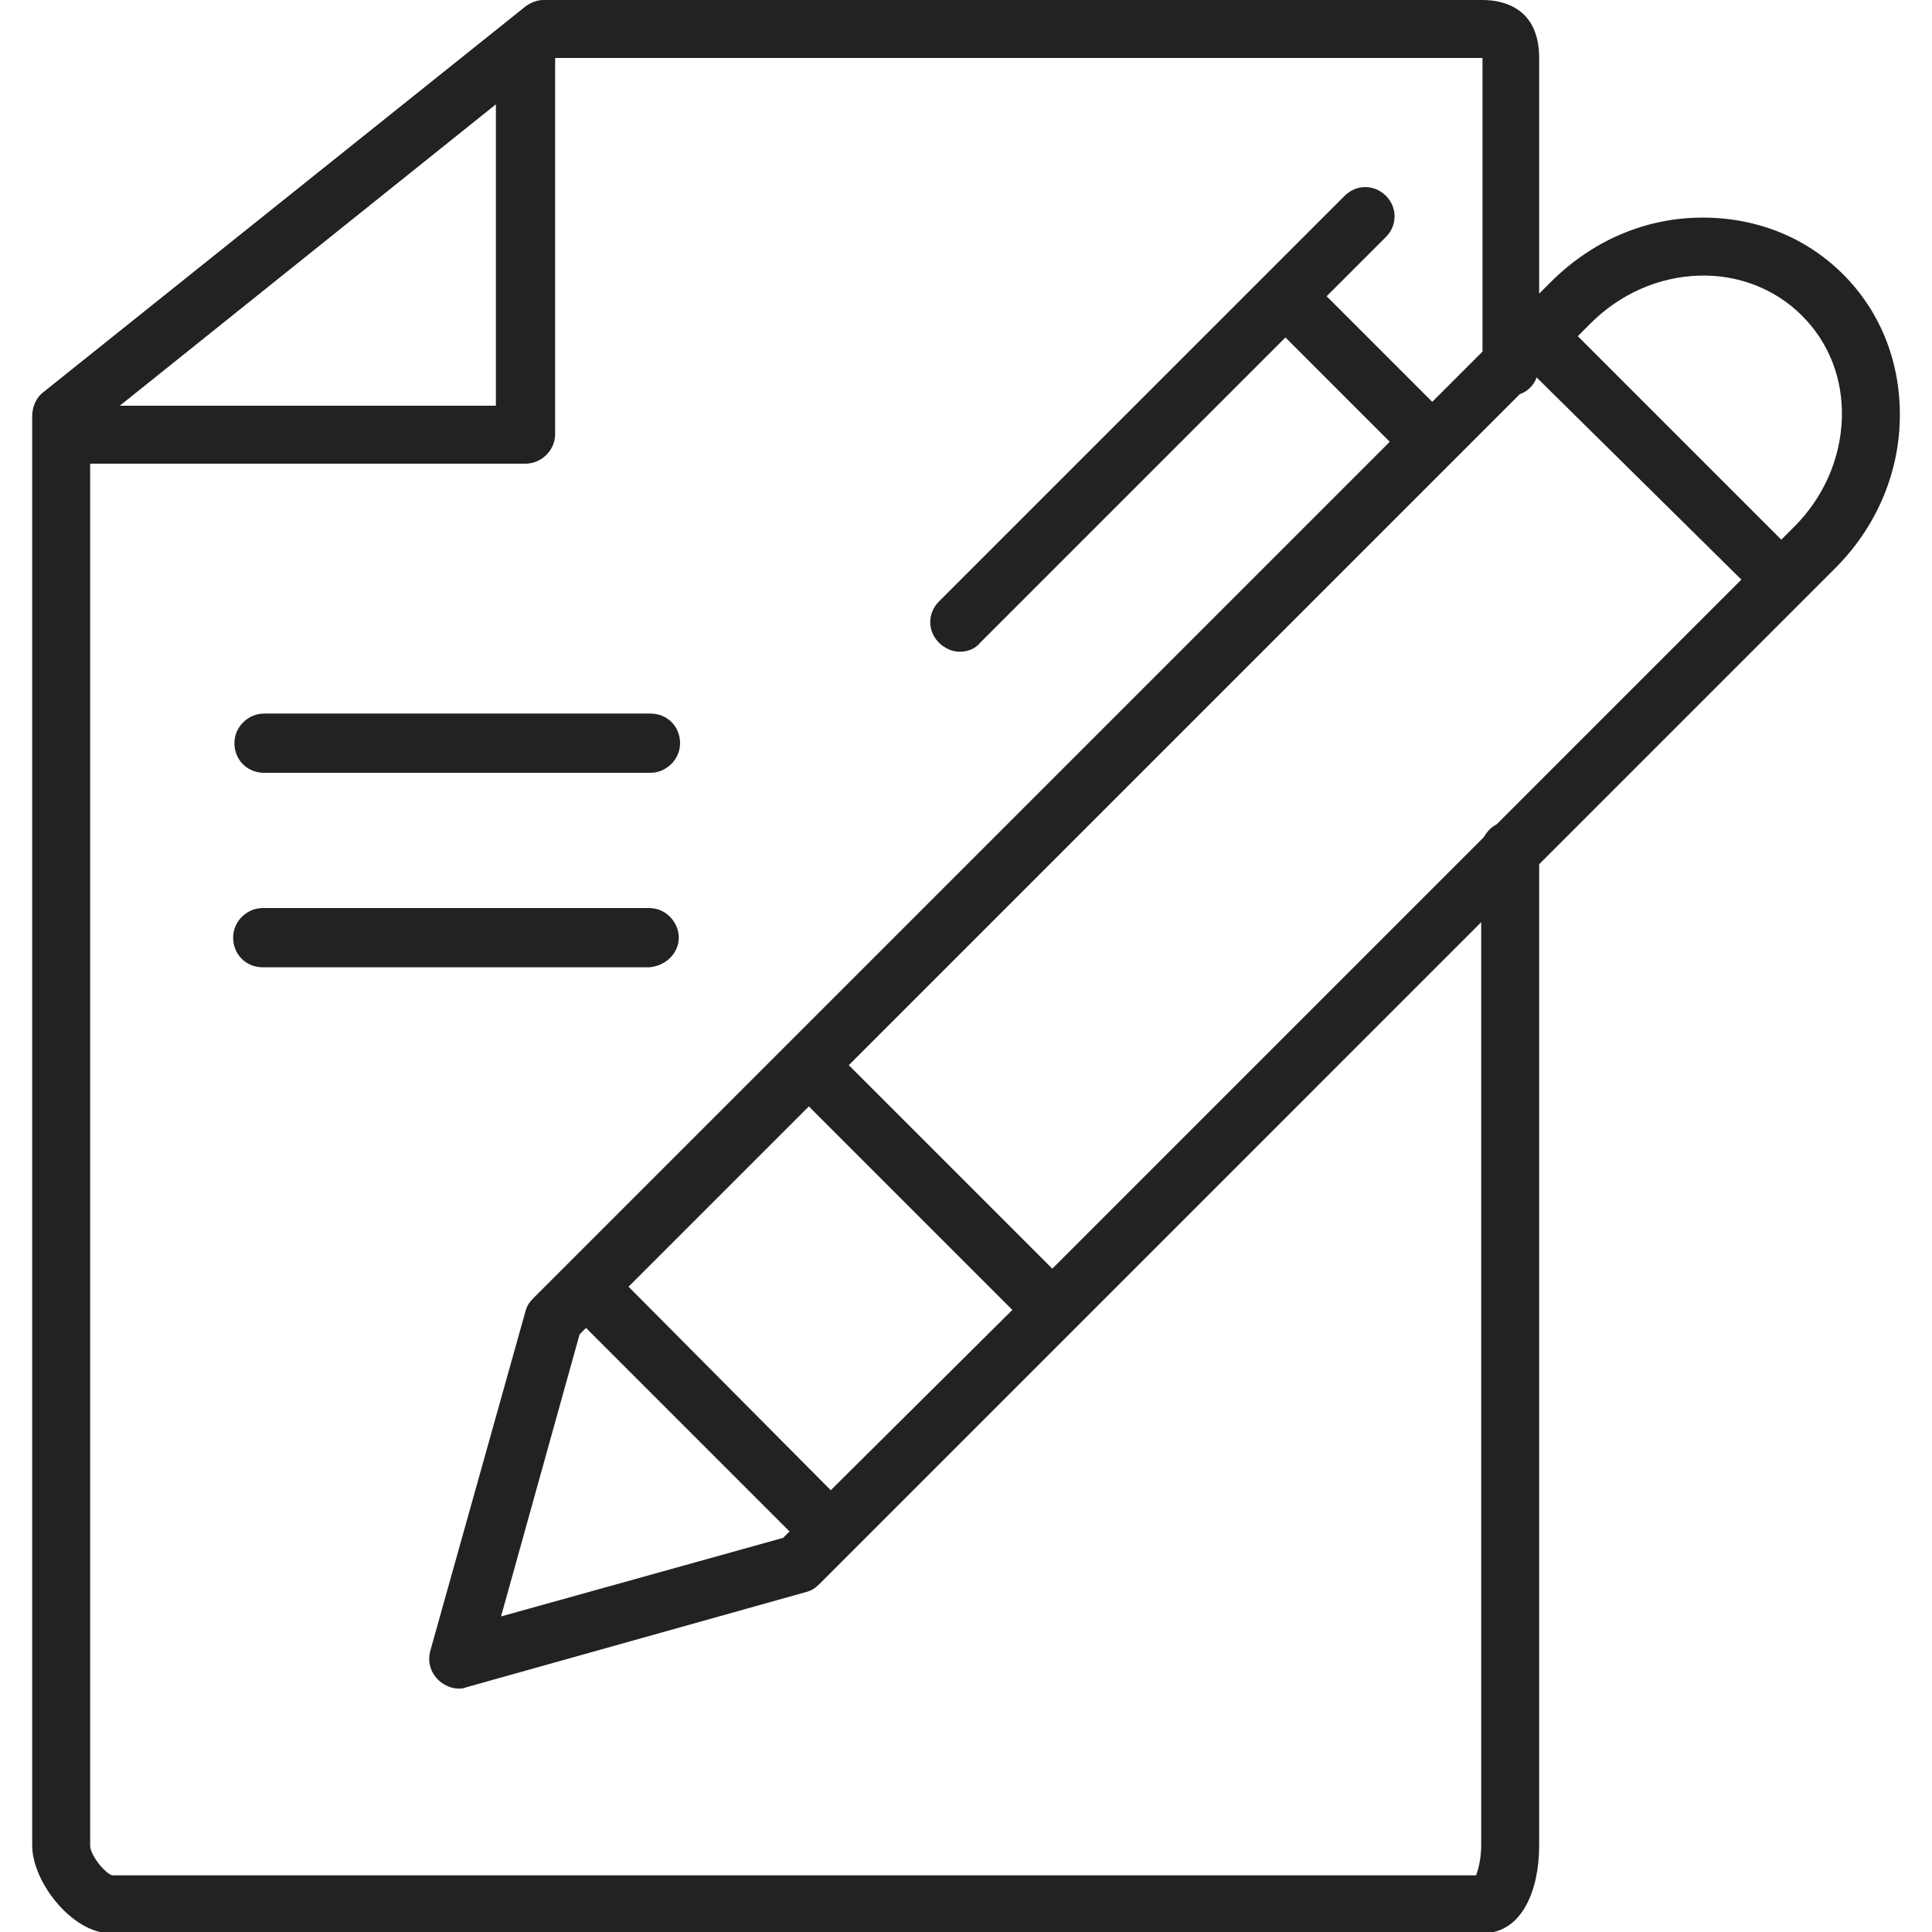 <?xml version="1.0" encoding="utf-8"?>
<!-- Generator: Adobe Illustrator 19.2.1, SVG Export Plug-In . SVG Version: 6.00 Build 0)  -->
<svg version="1.1" id="Слой_1" xmlns="http://www.w3.org/2000/svg" xmlns:xlink="http://www.w3.org/1999/xlink" x="0px" y="0px"
	 viewBox="0 0 150 150" style="enable-background:new 0 0 150 150;" xml:space="preserve">
<style type="text/css">
	.st0{fill:#222221;}
</style>
<g>
	<path class="st0" d="M147.5,32.6c0.1-4.3-1.4-8.3-4.4-11.3s-7-4.5-11.3-4.4c-4.3,0.1-8.3,1.9-11.4,5l-0.9,0.9V4.5
		c0-3.9-2.8-4.5-4.4-4.5H42.2c-0.5,0-1,0.2-1.4,0.5l-37.5,30c-0.5,0.4-0.8,1.1-0.8,1.8v111c0,2.8,3.1,6.8,6.1,6.8h106.5
		c3.1,0,4.4-3.4,4.4-6.8V67.1l23-23C145.6,41,147.4,36.9,147.5,32.6z M131.9,21.4c3-0.1,5.9,1,8,3.1c2.1,2.1,3.2,4.9,3.1,8
		c-0.1,3.1-1.4,6.1-3.7,8.4l-1,1l-15.8-15.8l1-1C125.8,22.8,128.8,21.5,131.9,21.4z M116.2,64c-0.4,0.2-0.7,0.5-1,1L81.7,98.5
		L65.9,82.7L118,30.6c0.6-0.2,1.1-0.7,1.3-1.3l0,0L135.2,45L116.2,64z M45,103.6l0.5-0.5l15.8,15.8l-0.5,0.5l-21.9,6.1L45,103.6z
		 M64.5,115.7L48.8,99.9l14-14l15.8,15.8L64.5,115.7z M38.5,8.1v23.4H9.3L38.5,8.1z M115,143.3c0,0.9-0.2,1.8-0.4,2.3l-105.9,0
		c-0.6-0.2-1.7-1.6-1.7-2.3V36h33.8c1.2,0,2.3-1,2.3-2.3V4.5l0,0h72c0,0,0,0,0,0v22.8l-3.9,3.9L103,23l4.6-4.6
		c0.9-0.9,0.9-2.3,0-3.2c-0.9-0.9-2.3-0.9-3.2,0l-6.2,6.2c0,0,0,0,0,0s0,0,0,0L72.9,46.7c-0.9,0.9-0.9,2.3,0,3.2
		c0.4,0.4,1,0.7,1.6,0.7s1.2-0.2,1.6-0.7l23.7-23.7l8.1,8.1l-66.5,66.5c-0.3,0.3-0.5,0.6-0.6,1l-7.4,26.4c-0.2,0.8,0,1.6,0.6,2.2
		c0.4,0.4,1,0.7,1.6,0.7c0.2,0,0.4,0,0.6-0.1l26.4-7.4c0.4-0.1,0.7-0.3,1-0.6L115,71.6V143.3z"/>
	<path class="st0" d="M20.5,60h30c1.2,0,2.3-1,2.3-2.3s-1-2.3-2.3-2.3h-30c-1.2,0-2.3,1-2.3,2.3S19.2,60,20.5,60z"/>
	<path class="st0" d="M52.7,72.8c0-1.2-1-2.3-2.3-2.3h-30c-1.2,0-2.3,1-2.3,2.3s1,2.3,2.3,2.3h30C51.7,75,52.7,74,52.7,72.8z"/>
</g>
</svg>
